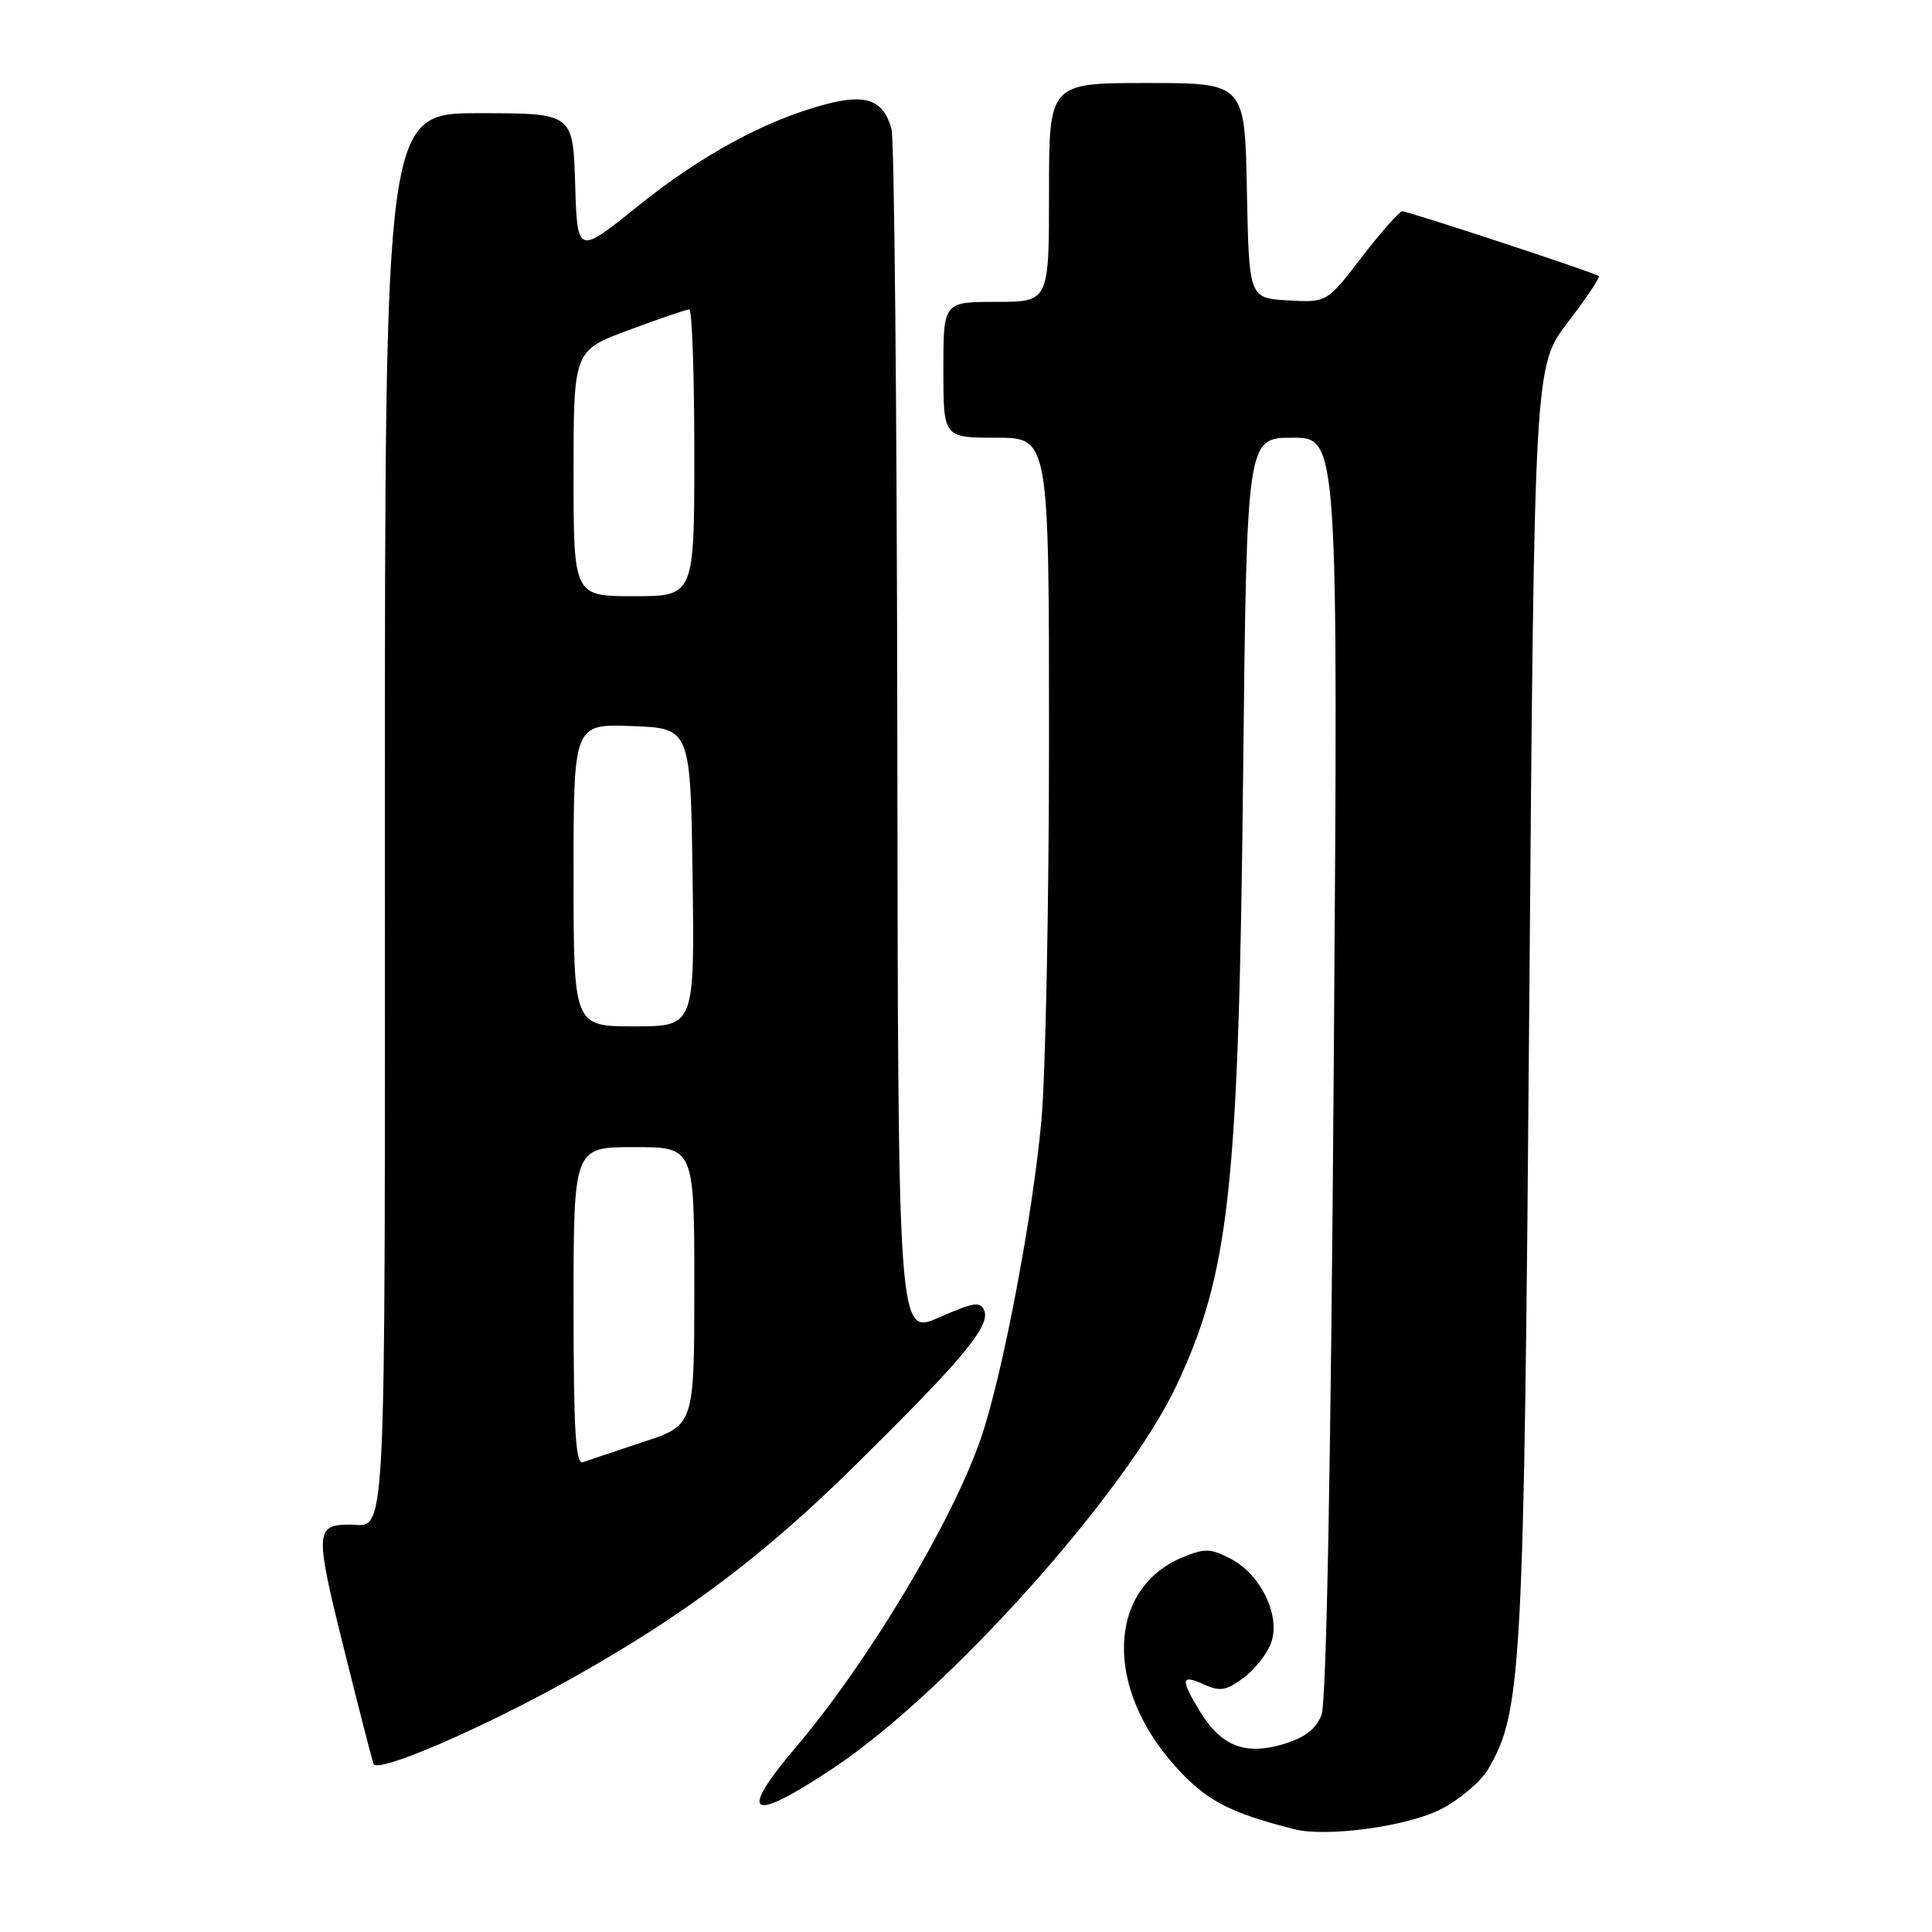<?xml version="1.0" encoding="UTF-8" standalone="no"?>
<!DOCTYPE svg PUBLIC "-//W3C//DTD SVG 1.1//EN" "http://www.w3.org/Graphics/SVG/1.1/DTD/svg11.dtd" >
<svg xmlns="http://www.w3.org/2000/svg" xmlns:xlink="http://www.w3.org/1999/xlink" version="1.1" viewBox="0 0 256 256">
 <g >
 <path fill="currentColor"
d=" M 190.95 239.72 C 193.42 238.45 196.23 236.06 197.19 234.42 C 201.66 226.77 201.93 221.61 202.64 132.76 C 203.31 48.50 203.31 48.50 207.76 42.69 C 210.21 39.49 212.05 36.74 211.86 36.58 C 211.34 36.14 186.63 28.00 185.81 28.00 C 185.43 28.00 183.02 30.72 180.46 34.05 C 175.81 40.10 175.81 40.10 170.65 39.80 C 165.50 39.50 165.50 39.50 165.22 25.25 C 164.95 11.00 164.95 11.00 151.97 11.00 C 139.00 11.00 139.00 11.00 139.00 25.50 C 139.00 40.00 139.00 40.00 132.00 40.00 C 125.00 40.00 125.00 40.00 125.00 49.00 C 125.00 58.00 125.00 58.00 132.00 58.00 C 139.00 58.00 139.00 58.00 139.00 97.75 C 139.00 119.61 138.54 142.45 137.99 148.50 C 136.81 161.33 132.82 182.31 129.98 190.57 C 126.17 201.64 115.06 220.19 105.46 231.51 C 97.61 240.76 99.38 241.67 110.60 234.16 C 125.64 224.10 149.13 197.88 155.85 183.67 C 162.90 168.74 164.13 157.54 164.72 102.75 C 165.20 58.00 165.20 58.00 171.26 58.00 C 177.32 58.00 177.32 58.00 176.73 141.26 C 176.35 193.95 175.76 225.51 175.11 227.21 C 174.38 229.12 172.93 230.24 170.04 231.11 C 164.98 232.62 161.81 231.38 159.00 226.77 C 156.38 222.48 156.48 221.81 159.53 223.20 C 161.65 224.16 162.50 224.02 164.78 222.32 C 166.28 221.21 167.92 219.11 168.44 217.66 C 169.71 214.09 167.05 208.59 163.05 206.53 C 160.41 205.16 159.60 205.14 156.68 206.36 C 146.74 210.51 146.29 223.54 155.72 234.03 C 159.79 238.56 162.84 240.18 171.50 242.38 C 175.79 243.47 186.51 242.01 190.95 239.72 Z  M 75.51 222.53 C 90.42 214.20 100.90 206.36 112.84 194.63 C 127.37 180.34 131.23 175.75 130.43 173.69 C 129.94 172.40 129.06 172.53 124.43 174.57 C 119.00 176.97 119.00 176.97 118.90 98.24 C 118.85 54.93 118.50 18.42 118.13 17.09 C 117.05 13.23 114.76 12.38 109.32 13.84 C 101.36 15.97 92.92 20.56 84.50 27.33 C 76.50 33.77 76.50 33.77 76.21 24.38 C 75.93 15.00 75.93 15.00 63.46 15.00 C 51.00 15.00 51.00 15.00 51.00 107.89 C 51.00 208.22 51.32 201.97 46.17 202.02 C 41.80 202.06 41.75 203.12 45.48 218.09 C 47.45 226.02 49.26 233.06 49.50 233.73 C 49.95 235.04 63.83 229.06 75.51 222.53 Z  M 76.00 173.11 C 76.00 152.00 76.00 152.00 84.00 152.00 C 92.00 152.00 92.00 152.00 92.00 170.42 C 92.00 188.84 92.00 188.84 85.25 191.06 C 81.54 192.29 77.94 193.50 77.25 193.75 C 76.27 194.11 76.00 189.57 76.00 173.11 Z  M 76.00 115.96 C 76.00 95.92 76.00 95.92 83.75 96.21 C 91.50 96.50 91.50 96.50 91.77 116.25 C 92.04 136.00 92.04 136.00 84.02 136.00 C 76.00 136.00 76.00 136.00 76.00 115.96 Z  M 76.00 62.73 C 76.00 46.45 76.00 46.45 83.33 43.73 C 87.36 42.23 90.96 41.00 91.33 41.00 C 91.70 41.00 92.00 49.55 92.00 60.00 C 92.00 79.00 92.00 79.00 84.00 79.00 C 76.00 79.00 76.00 79.00 76.00 62.73 Z "/>
</g>
</svg>